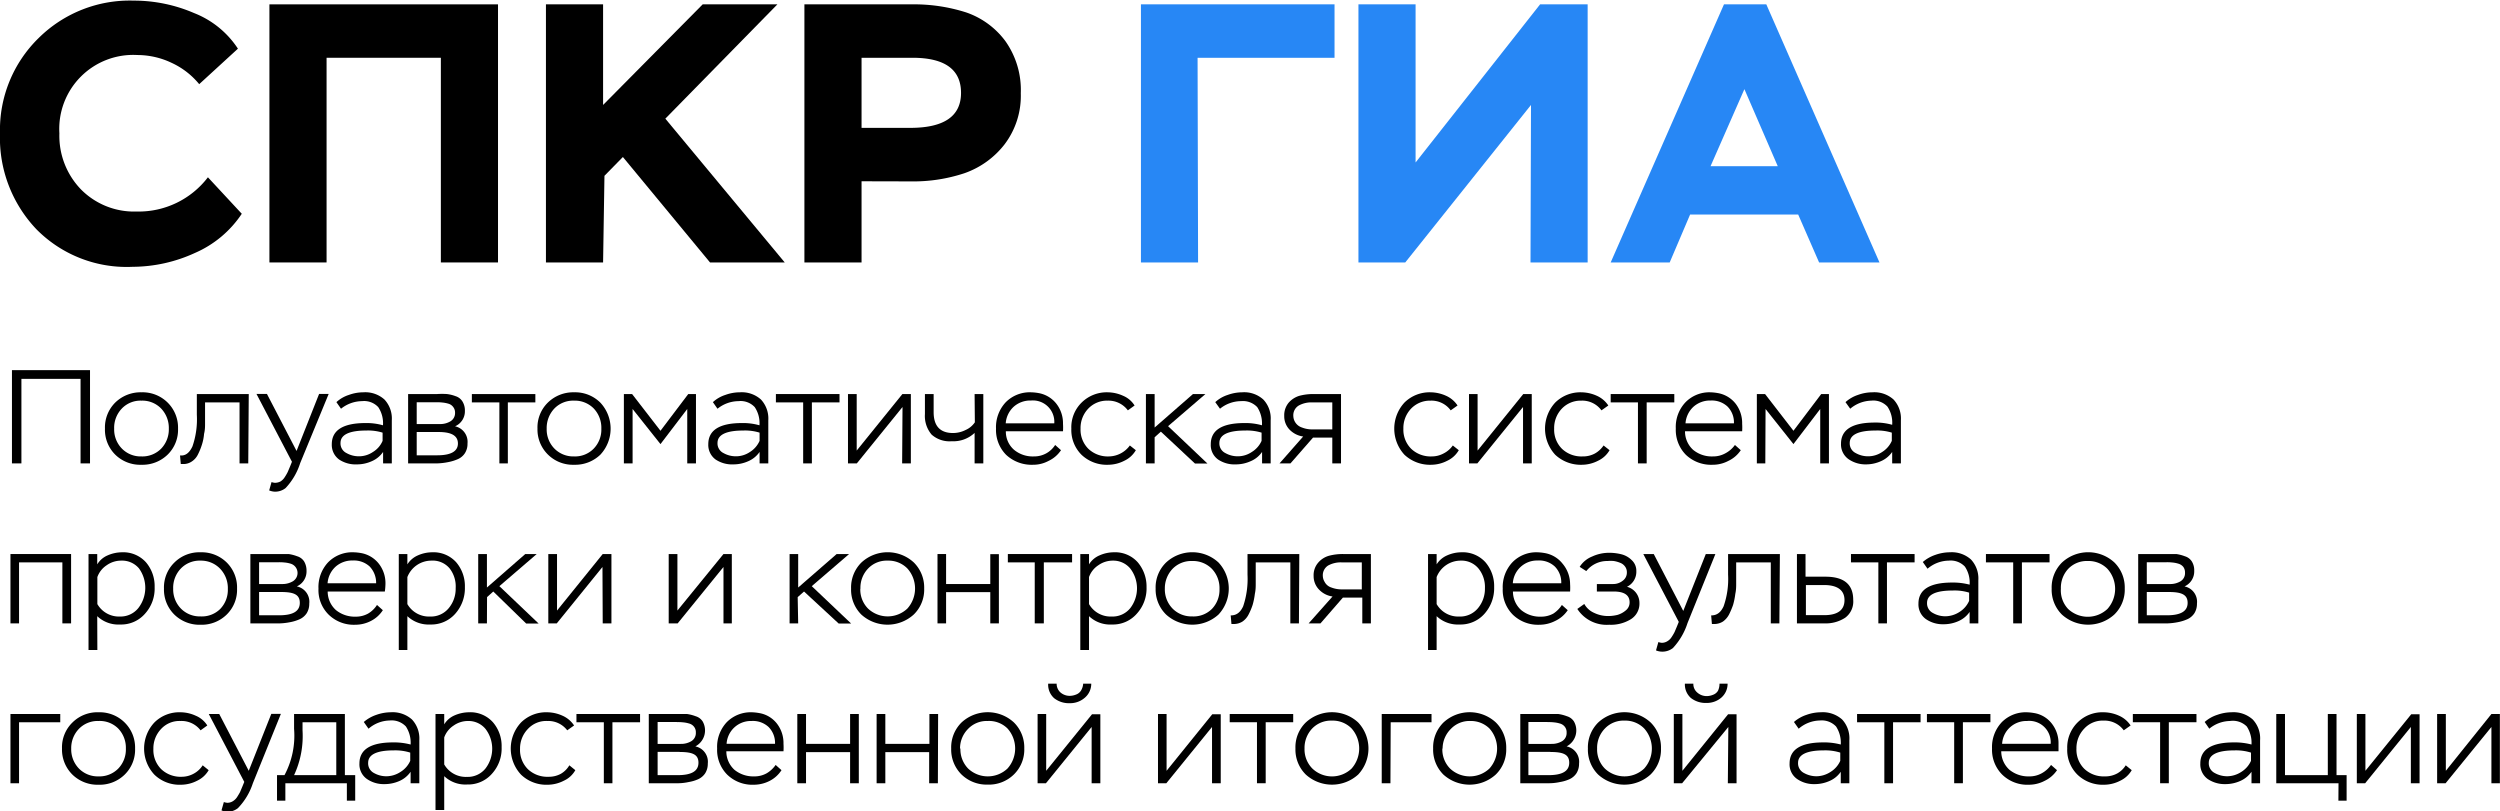 <svg xmlns="http://www.w3.org/2000/svg" viewBox="0 0 200.8 65.17"><defs><style>.ac976882-dd24-4cdb-a4fd-394aa4842812{fill:#2787f5;}</style></defs><g id="fa49cdc6-773b-43df-8947-5c583a471e25" data-name="Слой 2"><g id="b65c9308-5ee9-4fea-9d54-472e96e98b6d" data-name="Слой 1"><path d="M17.59,18.33l2.72,2.93a8.64,8.64,0,0,1-3.77,3.15,12.08,12.08,0,0,1-5,1.11,10.18,10.18,0,0,1-7.71-3A10.64,10.64,0,0,1,.89,14.8,10.31,10.31,0,0,1,4,7.14a10.4,10.4,0,0,1,7.64-3,12.2,12.2,0,0,1,4.84,1A7.45,7.45,0,0,1,20,8l-3.11,2.85a6.22,6.22,0,0,0-2.21-1.71,6.41,6.41,0,0,0-2.74-.63A5.94,5.94,0,0,0,5.66,14.8,6.19,6.19,0,0,0,7.4,19.31a6,6,0,0,0,4.47,1.77A7,7,0,0,0,17.59,18.33Z" transform="translate(-0.89 -4.09)"/><path d="M40.89,25.17H36.3V8.73H27.12V25.17H22.53V4.44H40.89Z" transform="translate(-0.89 -4.09)"/><path d="M49.33,25.17H44.74V4.44h4.59v8.08l8-8.08h6l-9,9.18,9.59,11.55h-6l-7-8.47-1.48,1.51Z" transform="translate(-0.89 -4.09)"/><path d="M70.09,18.65v6.52H65.5V4.44h8.58a13.76,13.76,0,0,1,4.42.65,6.57,6.57,0,0,1,3.14,2.3,6.79,6.79,0,0,1,1.24,4.19,6.45,6.45,0,0,1-1.3,4.1A7,7,0,0,1,78.36,18a13,13,0,0,1-4.28.66ZM74.2,8.73H70.09v5.63H74q4.08,0,4.08-2.81T74.2,8.73Z" transform="translate(-0.89 -4.09)"/><path class="ac976882-dd24-4cdb-a4fd-394aa4842812" d="M97.12,25.17H92.53V4.44h15.55V8.73h-11Z" transform="translate(-0.89 -4.09)"/><path class="ac976882-dd24-4cdb-a4fd-394aa4842812" d="M123.86,12.52l-10.1,12.65H110V4.44h4.59v12.7l10-12.7h3.82V25.17h-4.59Z" transform="translate(-0.89 -4.09)"/><path class="ac976882-dd24-4cdb-a4fd-394aa4842812" d="M135,25.17h-4.74l9.1-20.73h3.4l9.09,20.73H147l-1.68-3.85h-8.68Zm8.68-7.73L141,11.25l-2.72,6.19Z" transform="translate(-0.89 -4.09)"/><path d="M8.12,41.31H7.36V34.52H2.61v6.79H1.85V33.82H8.12Z" transform="translate(-0.89 -4.09)"/><path d="M9.32,38.52a2.82,2.82,0,0,1,.83-2.1,2.91,2.91,0,0,1,2.1-.82,2.86,2.86,0,0,1,2.11.83,2.83,2.83,0,0,1,.83,2.09,2.78,2.78,0,0,1-.84,2.09,2.89,2.89,0,0,1-2.1.81,2.86,2.86,0,0,1-2.11-.82A2.81,2.81,0,0,1,9.32,38.52Zm.74,0a2.19,2.19,0,0,0,.62,1.6,2.11,2.11,0,0,0,1.57.63,2.12,2.12,0,0,0,1.59-.63,2.23,2.23,0,0,0,.61-1.6,2.26,2.26,0,0,0-.62-1.62,2.1,2.1,0,0,0-1.58-.63,2.07,2.07,0,0,0-1.58.64A2.23,2.23,0,0,0,10.06,38.52Z" transform="translate(-0.89 -4.09)"/><path d="M20.83,41.31h-.7v-4.9H17.36v1c0,.24,0,.47,0,.7s0,.51-.08.83a3.89,3.89,0,0,1-.18.89,5,5,0,0,1-.31.76,1.4,1.4,0,0,1-.5.57,1.18,1.18,0,0,1-.7.2h-.18l-.06-.69c.42.05.75-.19,1-.73a6.66,6.66,0,0,0,.35-2.54V35.74h4.17Z" transform="translate(-0.89 -4.09)"/><path d="M22.51,43.48l.19-.67a1.11,1.11,0,0,0,.27.06,1,1,0,0,0,.45-.11,1.1,1.1,0,0,0,.35-.36A3.82,3.82,0,0,0,24,42l.19-.45.15-.37-2.85-5.45h.84l2.38,4.58,1.81-4.58h.77L25,41.29a5.22,5.22,0,0,1-1.17,2,1.34,1.34,0,0,1-.89.29A1.32,1.32,0,0,1,22.51,43.48Z" transform="translate(-0.89 -4.09)"/><path d="M28.28,36.92l-.37-.53a2.68,2.68,0,0,1,1-.58,3.43,3.43,0,0,1,1.16-.21,2.31,2.31,0,0,1,1.7.58,2.24,2.24,0,0,1,.59,1.67v3.46h-.7v-.92a2.12,2.12,0,0,1-.9.74,2.9,2.9,0,0,1-1.19.26A2.4,2.4,0,0,1,28.13,41a1.45,1.45,0,0,1-.59-1.23c0-1.13.91-1.7,2.71-1.7a4.81,4.81,0,0,1,1.4.18,2.31,2.31,0,0,0-.38-1.46,1.55,1.55,0,0,0-1.3-.48A2.74,2.74,0,0,0,28.28,36.92Zm.44,3.56a2,2,0,0,0,1,.26,2,2,0,0,0,1.13-.35,1.93,1.93,0,0,0,.77-.89v-.66a3.94,3.94,0,0,0-1.3-.17c-1.39,0-2.08.34-2.08,1A.86.86,0,0,0,28.72,40.48Z" transform="translate(-0.89 -4.09)"/><path d="M36,41.31H33.67V35.74H36a5.83,5.83,0,0,1,.79,0,2.88,2.88,0,0,1,.69.17,1,1,0,0,1,.55.42,1.36,1.36,0,0,1,.2.76,1.31,1.31,0,0,1-.79,1.24,1.28,1.28,0,0,1,1,1.38,1.38,1.38,0,0,1-.21.78,1.27,1.27,0,0,1-.57.48,3.5,3.5,0,0,1-.74.23A5.17,5.17,0,0,1,36,41.31Zm-.12-4.91H34.36v1.75h1.86a1.58,1.58,0,0,0,.85-.22.77.77,0,0,0,.37-.69.71.71,0,0,0-.15-.46.72.72,0,0,0-.4-.27,2.48,2.48,0,0,0-.48-.09A3.62,3.62,0,0,0,35.92,36.4Zm.21,2.39H34.36v1.87H36c1.11,0,1.67-.32,1.67-.95S37.14,38.79,36.13,38.79Z" transform="translate(-0.89 -4.09)"/><path d="M41,36.41H38.79v-.67h5.1v.67H41.68v4.9H41Z" transform="translate(-0.89 -4.09)"/><path d="M44.06,38.52a2.79,2.79,0,0,1,.84-2.1A2.91,2.91,0,0,1,47,35.6a2.87,2.87,0,0,1,2.11.83,3.06,3.06,0,0,1,0,4.18,2.91,2.91,0,0,1-2.1.81,2.85,2.85,0,0,1-2.11-.82A2.82,2.82,0,0,1,44.06,38.52Zm.74,0a2.19,2.19,0,0,0,.62,1.6,2.13,2.13,0,0,0,1.58.63,2.09,2.09,0,0,0,1.58-.63,2.19,2.19,0,0,0,.61-1.6,2.25,2.25,0,0,0-.61-1.62A2.12,2.12,0,0,0,47,36.27a2.09,2.09,0,0,0-1.59.64A2.27,2.27,0,0,0,44.8,38.52Z" transform="translate(-0.89 -4.09)"/><path d="M51.7,41.31H51V35.74h.66l2.28,2.95,2.23-2.95h.62v5.57h-.7V36.94l-2.15,2.82L51.7,36.94Z" transform="translate(-0.89 -4.09)"/><path d="M58.52,36.92l-.37-.53a2.68,2.68,0,0,1,1-.58,3.43,3.43,0,0,1,1.16-.21,2.31,2.31,0,0,1,1.7.58,2.24,2.24,0,0,1,.59,1.67v3.46h-.7v-.92a2.12,2.12,0,0,1-.9.74,2.91,2.91,0,0,1-1.2.26A2.39,2.39,0,0,1,58.37,41a1.45,1.45,0,0,1-.59-1.23c0-1.13.9-1.7,2.71-1.7a4.81,4.81,0,0,1,1.4.18,2.31,2.31,0,0,0-.38-1.46,1.55,1.55,0,0,0-1.3-.48A2.72,2.72,0,0,0,58.52,36.92ZM59,40.48a2,2,0,0,0,1,.26,2,2,0,0,0,1.13-.35,2,2,0,0,0,.77-.89v-.66a3.94,3.94,0,0,0-1.3-.17c-1.39,0-2.08.34-2.08,1A.86.86,0,0,0,59,40.48Z" transform="translate(-0.89 -4.09)"/><path d="M65.4,36.41H63.21v-.67h5.11v.67H66.1v4.9h-.7Z" transform="translate(-0.89 -4.09)"/><path d="M73.38,36.78l-3.67,4.53H69V35.74h.7v4.54l3.67-4.54h.68v5.57h-.7Z" transform="translate(-0.89 -4.09)"/><path d="M79.17,35.74h.7v5.57h-.7V38.86a2.48,2.48,0,0,1-1.84.67A2.16,2.16,0,0,1,75.72,39a2.31,2.31,0,0,1-.54-1.65V35.74h.7v1.45q0,1.68,1.56,1.68a2.24,2.24,0,0,0,1-.24,1.74,1.74,0,0,0,.75-.62Z" transform="translate(-0.89 -4.09)"/><path d="M85.64,39.83l.47.42a2.46,2.46,0,0,1-1,.86,2.61,2.61,0,0,1-1.26.31,3,3,0,0,1-2.15-.8,2.84,2.84,0,0,1-.81-2.1,2.93,2.93,0,0,1,.77-2.11,2.71,2.71,0,0,1,2.05-.81,4,4,0,0,1,.59.06,2.33,2.33,0,0,1,1.44.86,2.55,2.55,0,0,1,.53,1.61,4.83,4.83,0,0,1,0,.6H81.68a1.93,1.93,0,0,0,.66,1.49,2.35,2.35,0,0,0,1.59.53,2,2,0,0,0,1-.25A2,2,0,0,0,85.64,39.83ZM83.7,36.26a2,2,0,0,0-1.39.5,2,2,0,0,0-.64,1.33h3.9a1.72,1.72,0,0,0-1.87-1.83Z" transform="translate(-0.89 -4.09)"/><path d="M91.64,39.87l.48.38a2.09,2.09,0,0,1-.93.85,2.86,2.86,0,0,1-1.29.32,2.94,2.94,0,0,1-2.14-.8,2.81,2.81,0,0,1-.82-2.1,2.78,2.78,0,0,1,.83-2.1,2.87,2.87,0,0,1,2.09-.82,3.06,3.06,0,0,1,1.24.28,2,2,0,0,1,.92.78l-.54.39a1.94,1.94,0,0,0-1.62-.78,2.07,2.07,0,0,0-1.57.65,2.25,2.25,0,0,0-.61,1.6,2.16,2.16,0,0,0,.63,1.62,2.26,2.26,0,0,0,1.65.61,2.12,2.12,0,0,0,1.68-.88Z" transform="translate(-0.89 -4.09)"/><path d="M93.63,41.31h-.7V35.74h.7v2.69l3.08-2.69h1l-3,2.58,3.16,3h-1l-2.74-2.56-.5.45Z" transform="translate(-0.89 -4.09)"/><path d="M98.88,36.92l-.38-.53a2.68,2.68,0,0,1,1-.58,3.47,3.47,0,0,1,1.16-.21,2.29,2.29,0,0,1,1.7.58,2.2,2.2,0,0,1,.59,1.67v3.46h-.69v-.92a2.09,2.09,0,0,1-.91.74,2.9,2.9,0,0,1-1.19.26A2.37,2.37,0,0,1,98.73,41a1.42,1.42,0,0,1-.59-1.23c0-1.13.9-1.7,2.71-1.7a4.81,4.81,0,0,1,1.4.18,2.38,2.38,0,0,0-.38-1.46,1.58,1.58,0,0,0-1.3-.48A2.7,2.7,0,0,0,98.88,36.92Zm.43,3.56a2,2,0,0,0,1,.26,2,2,0,0,0,1.13-.35,2,2,0,0,0,.78-.89v-.66a4,4,0,0,0-1.31-.17c-1.38,0-2.08.34-2.08,1A.86.86,0,0,0,99.31,40.48Z" transform="translate(-0.89 -4.09)"/><path d="M106.39,35.74h2.21v5.57h-.7V39.24h-1.55l-1.81,2.07h-.88l1.9-2.16a1.87,1.87,0,0,1-1.09-.55,1.54,1.54,0,0,1-.43-1.1,1.57,1.57,0,0,1,.36-1.07,1.85,1.85,0,0,1,.86-.55A4.31,4.31,0,0,1,106.39,35.74Zm-1.62,1.77a1,1,0,0,0,.7.92,2.22,2.22,0,0,0,.8.15h1.63V36.41h-1.62a2.09,2.09,0,0,0-1.07.25A.91.91,0,0,0,104.77,37.51Z" transform="translate(-0.89 -4.09)"/><path d="M117.58,39.87l.48.38a2.09,2.09,0,0,1-.93.85,2.85,2.85,0,0,1-1.28.32,3,3,0,0,1-2.15-.8,3.09,3.09,0,0,1,0-4.2,2.87,2.87,0,0,1,2.09-.82,3.11,3.11,0,0,1,1.25.28,2.15,2.15,0,0,1,.92.78l-.55.39a1.91,1.91,0,0,0-1.62-.78,2.1,2.1,0,0,0-1.57.65,2.25,2.25,0,0,0-.61,1.6,2.16,2.16,0,0,0,.63,1.62,2.26,2.26,0,0,0,1.65.61,2,2,0,0,0,.95-.24A2,2,0,0,0,117.58,39.87Z" transform="translate(-0.89 -4.09)"/><path d="M123.22,36.78l-3.67,4.53h-.67V35.74h.69v4.54l3.67-4.54h.68v5.57h-.7Z" transform="translate(-0.89 -4.09)"/><path d="M129.69,39.87l.48.38a2.09,2.09,0,0,1-.93.85,2.85,2.85,0,0,1-1.28.32,3,3,0,0,1-2.15-.8,3.09,3.09,0,0,1,0-4.2,2.87,2.87,0,0,1,2.09-.82,3.11,3.11,0,0,1,1.25.28,2.15,2.15,0,0,1,.92.78l-.55.39a1.91,1.91,0,0,0-1.62-.78,2.09,2.09,0,0,0-1.57.65,2.25,2.25,0,0,0-.61,1.6,2.16,2.16,0,0,0,.63,1.62,2.26,2.26,0,0,0,1.65.61,2,2,0,0,0,1-.24A2.05,2.05,0,0,0,129.69,39.87Z" transform="translate(-0.89 -4.09)"/><path d="M132.45,36.41h-2.19v-.67h5.11v.67h-2.22v4.9h-.7Z" transform="translate(-0.89 -4.09)"/><path d="M140.24,39.83l.47.42a2.46,2.46,0,0,1-1,.86,2.68,2.68,0,0,1-1.27.31,2.94,2.94,0,0,1-2.14-.8,2.84,2.84,0,0,1-.81-2.1,2.89,2.89,0,0,1,.77-2.11,2.67,2.67,0,0,1,2-.81,3.89,3.89,0,0,1,.59.06,2.32,2.32,0,0,1,1.45.86,2.55,2.55,0,0,1,.52,1.61,4.62,4.62,0,0,1,0,.6h-4.59a2,2,0,0,0,.65,1.49,2.35,2.35,0,0,0,1.59.53,2,2,0,0,0,1-.25A2.21,2.21,0,0,0,140.24,39.83Zm-1.94-3.57a2,2,0,0,0-1.39.5,2,2,0,0,0-.64,1.33h3.89a1.81,1.81,0,0,0-.52-1.35A1.85,1.85,0,0,0,138.3,36.26Z" transform="translate(-0.89 -4.09)"/><path d="M142.68,41.31H142V35.74h.66l2.28,2.95,2.23-2.95h.62v5.57h-.7V36.94l-2.15,2.82-2.24-2.82Z" transform="translate(-0.89 -4.09)"/><path d="M149.5,36.92l-.38-.53a2.8,2.8,0,0,1,1-.58,3.43,3.43,0,0,1,1.16-.21,2.31,2.31,0,0,1,1.7.58,2.24,2.24,0,0,1,.59,1.67v3.46h-.7v-.92a2.12,2.12,0,0,1-.9.74,2.91,2.91,0,0,1-1.2.26,2.39,2.39,0,0,1-1.42-.43,1.45,1.45,0,0,1-.59-1.23c0-1.13.9-1.7,2.71-1.7a4.81,4.81,0,0,1,1.4.18,2.31,2.31,0,0,0-.38-1.46,1.55,1.55,0,0,0-1.3-.48A2.72,2.72,0,0,0,149.5,36.92Zm.44,3.56a2,2,0,0,0,1,.26,2,2,0,0,0,1.13-.35,2,2,0,0,0,.77-.89v-.66a3.94,3.94,0,0,0-1.3-.17c-1.39,0-2.08.34-2.08,1A.86.86,0,0,0,149.94,40.48Z" transform="translate(-0.89 -4.09)"/><path d="M6.6,54.16H5.9v-4.9H2.42v4.9H1.73V48.59H6.6Z" transform="translate(-0.89 -4.09)"/><path d="M8.71,56.3H8V48.59h.7v.83a1.79,1.79,0,0,1,.83-.72,2.94,2.94,0,0,1,1.15-.25,2.45,2.45,0,0,1,1.93.8,2.94,2.94,0,0,1,.7,2,3,3,0,0,1-.77,2.13,2.54,2.54,0,0,1-2,.87,2.46,2.46,0,0,1-1.84-.67Zm1.92-7.18a2,2,0,0,0-1.17.37,1.89,1.89,0,0,0-.75.95v2.17a2,2,0,0,0,1.82,1A1.83,1.83,0,0,0,12,52.93a2.65,2.65,0,0,0,.05-3.19A1.77,1.77,0,0,0,10.63,49.12Z" transform="translate(-0.89 -4.09)"/><path d="M14.06,51.37a2.79,2.79,0,0,1,.84-2.1,2.84,2.84,0,0,1,2.1-.82,2.87,2.87,0,0,1,2.11.83,2.82,2.82,0,0,1,.82,2.09,2.78,2.78,0,0,1-.84,2.09,2.87,2.87,0,0,1-2.09.81,2.89,2.89,0,0,1-2.11-.82A2.82,2.82,0,0,1,14.06,51.37Zm.74,0a2.21,2.21,0,0,0,.62,1.6A2.13,2.13,0,0,0,17,53.6,2.1,2.1,0,0,0,18.58,53a2.2,2.2,0,0,0,.61-1.6,2.25,2.25,0,0,0-.61-1.62A2.12,2.12,0,0,0,17,49.12a2.09,2.09,0,0,0-1.59.64A2.23,2.23,0,0,0,14.8,51.37Z" transform="translate(-0.89 -4.09)"/><path d="M23.38,54.16H21V48.59h2.28c.31,0,.57,0,.79,0a3.2,3.2,0,0,1,.69.18,1,1,0,0,1,.56.42,1.44,1.44,0,0,1,.19.75,1.32,1.32,0,0,1-.78,1.25,1.26,1.26,0,0,1,1,1.38,1.42,1.42,0,0,1-.21.78,1.34,1.34,0,0,1-.57.48,3.33,3.33,0,0,1-.74.23A5.13,5.13,0,0,1,23.38,54.16Zm-.13-4.91H21.7V51h1.85a1.62,1.62,0,0,0,.86-.22.78.78,0,0,0-.19-1.42,2.4,2.4,0,0,0-.47-.09A3.78,3.78,0,0,0,23.25,49.25Zm.21,2.39H21.7v1.87h1.6c1.12,0,1.67-.32,1.67-1S24.47,51.64,23.46,51.64Z" transform="translate(-0.89 -4.09)"/><path d="M31.17,52.68l.47.42a2.46,2.46,0,0,1-.95.86,2.73,2.73,0,0,1-1.26.31,2.89,2.89,0,0,1-2.14-.81,2.77,2.77,0,0,1-.82-2.09,2.91,2.91,0,0,1,.77-2.11,2.71,2.71,0,0,1,2.05-.81,4,4,0,0,1,.59.06,2.33,2.33,0,0,1,1.44.86A2.55,2.55,0,0,1,31.85,51a4.83,4.83,0,0,1-.05.6H27.21a2,2,0,0,0,.66,1.49,2.4,2.4,0,0,0,1.59.53,2,2,0,0,0,1-.25A2.13,2.13,0,0,0,31.17,52.68Zm-1.94-3.57a2,2,0,0,0-1.39.5,2,2,0,0,0-.64,1.33h3.9a1.89,1.89,0,0,0-.52-1.35A1.86,1.86,0,0,0,29.23,49.11Z" transform="translate(-0.89 -4.09)"/><path d="M33.61,56.3h-.69V48.59h.69v.83a1.87,1.87,0,0,1,.84-.72,2.87,2.87,0,0,1,1.15-.25,2.45,2.45,0,0,1,1.93.8,2.94,2.94,0,0,1,.7,2,3.08,3.08,0,0,1-.77,2.13,2.56,2.56,0,0,1-2,.87,2.49,2.49,0,0,1-1.85-.67Zm1.92-7.18a2.07,2.07,0,0,0-1.92,1.32v2.17a2,2,0,0,0,1.82,1,1.85,1.85,0,0,0,1.5-.67,2.43,2.43,0,0,0,.56-1.61A2.35,2.35,0,0,0,37,49.74,1.77,1.77,0,0,0,35.53,49.12Z" transform="translate(-0.89 -4.09)"/><path d="M40,54.16h-.7V48.59H40v2.69l3.08-2.69H44l-3,2.58,3.15,3h-1L40.51,51.6l-.5.45Z" transform="translate(-0.89 -4.09)"/><path d="M49.28,49.63l-3.67,4.53h-.68V48.59h.7v4.54l3.67-4.54H50v5.57h-.7Z" transform="translate(-0.89 -4.09)"/><path d="M59,49.63l-3.68,4.53H54.6V48.59h.7v4.54L59,48.59h.67v5.57H59Z" transform="translate(-0.89 -4.09)"/><path d="M65,54.16h-.69V48.59H65v2.69l3.09-2.69h1l-3,2.58,3.16,3h-1L65.47,51.6l-.51.45Z" transform="translate(-0.89 -4.09)"/><path d="M69.25,51.37a2.82,2.82,0,0,1,.83-2.1,3.1,3.1,0,0,1,4.21,0,2.83,2.83,0,0,1,.83,2.09,2.78,2.78,0,0,1-.84,2.09,3.13,3.13,0,0,1-4.21,0A2.81,2.81,0,0,1,69.25,51.37Zm.74,0a2.17,2.17,0,0,0,.62,1.6,2.3,2.3,0,0,0,3.16,0,2.41,2.41,0,0,0,0-3.22,2.12,2.12,0,0,0-1.58-.63,2.06,2.06,0,0,0-1.58.64A2.23,2.23,0,0,0,70,51.37Z" transform="translate(-0.89 -4.09)"/><path d="M81.12,54.16h-.69V51.65H76.88v2.51h-.69V48.59h.69V51h3.55v-2.4h.69Z" transform="translate(-0.89 -4.09)"/><path d="M84,49.26H81.84v-.67H87v.67H84.73v4.9H84Z" transform="translate(-0.89 -4.09)"/><path d="M88.36,56.3h-.7V48.59h.7v.83a1.82,1.82,0,0,1,.84-.72,2.86,2.86,0,0,1,1.14-.25,2.43,2.43,0,0,1,1.93.8,3,3,0,0,1,.71,2,3,3,0,0,1-.78,2.13,2.54,2.54,0,0,1-2,.87,2.46,2.46,0,0,1-1.84-.67Zm1.92-7.18a2,2,0,0,0-1.17.37,1.89,1.89,0,0,0-.75.95v2.17a2,2,0,0,0,1.82,1,1.83,1.83,0,0,0,1.49-.67,2.61,2.61,0,0,0,0-3.19A1.77,1.77,0,0,0,90.28,49.12Z" transform="translate(-0.89 -4.09)"/><path d="M93.71,51.37a2.79,2.79,0,0,1,.84-2.1,3.1,3.1,0,0,1,4.21,0,3.06,3.06,0,0,1,0,4.18,3.13,3.13,0,0,1-4.21,0A2.82,2.82,0,0,1,93.71,51.37Zm.74,0a2.21,2.21,0,0,0,.62,1.6,2.13,2.13,0,0,0,1.58.63A2.09,2.09,0,0,0,98.23,53a2.2,2.2,0,0,0,.61-1.6,2.25,2.25,0,0,0-.61-1.62,2.12,2.12,0,0,0-1.58-.63,2.09,2.09,0,0,0-1.59.64A2.27,2.27,0,0,0,94.45,51.37Z" transform="translate(-0.89 -4.09)"/><path d="M105.22,54.16h-.69v-4.9h-2.78v1c0,.24,0,.47,0,.7s0,.51-.07.83a5.6,5.6,0,0,1-.18.89,5.09,5.09,0,0,1-.32.76,1.52,1.52,0,0,1-.49.57,1.3,1.3,0,0,1-.7.2h-.19l-.06-.69c.42,0,.75-.19,1-.73a6.87,6.87,0,0,0,.35-2.54V48.59h4.16Z" transform="translate(-0.89 -4.09)"/><path d="M108.76,48.59H111v5.57h-.69V52.09h-1.56l-1.8,2.07H106L107.92,52a1.84,1.84,0,0,1-1.08-.55,1.55,1.55,0,0,1-.44-1.1,1.53,1.53,0,0,1,.37-1.07,1.77,1.77,0,0,1,.86-.55A4.31,4.31,0,0,1,108.76,48.59Zm-1.62,1.77a.94.94,0,0,0,.14.46.92.92,0,0,0,.55.46,2.32,2.32,0,0,0,.81.15h1.63V49.26h-1.62a2.11,2.11,0,0,0-1.08.25A.92.92,0,0,0,107.14,50.36Z" transform="translate(-0.89 -4.09)"/><path d="M116.28,56.3h-.69V48.59h.69v.83a1.87,1.87,0,0,1,.84-.72,2.87,2.87,0,0,1,1.15-.25,2.45,2.45,0,0,1,1.93.8,2.94,2.94,0,0,1,.7,2,3.08,3.08,0,0,1-.77,2.13,2.56,2.56,0,0,1-2,.87,2.49,2.49,0,0,1-1.85-.67Zm1.92-7.18a2.07,2.07,0,0,0-1.92,1.32v2.17a2,2,0,0,0,1.82,1,1.85,1.85,0,0,0,1.5-.67,2.43,2.43,0,0,0,.56-1.61,2.35,2.35,0,0,0-.52-1.58A1.77,1.77,0,0,0,118.2,49.12Z" transform="translate(-0.89 -4.09)"/><path d="M126.34,52.68l.47.42a2.46,2.46,0,0,1-1,.86,2.8,2.8,0,0,1-1.27.31,2.9,2.9,0,0,1-2.14-.81,2.8,2.8,0,0,1-.81-2.09,2.91,2.91,0,0,1,.77-2.11,2.67,2.67,0,0,1,2-.81,3.89,3.89,0,0,1,.59.06,2.32,2.32,0,0,1,1.45.86A2.55,2.55,0,0,1,127,51a4.62,4.62,0,0,1,0,.6h-4.59a2,2,0,0,0,.66,1.49,2.37,2.37,0,0,0,1.59.53,2,2,0,0,0,1-.25A2.32,2.32,0,0,0,126.34,52.68Zm-1.94-3.57a1.95,1.95,0,0,0-2,1.83h3.89a1.81,1.81,0,0,0-.52-1.35A1.85,1.85,0,0,0,124.4,49.11Z" transform="translate(-0.89 -4.09)"/><path d="M130.14,54.27A2.81,2.81,0,0,1,127.58,53l.56-.4a1.67,1.67,0,0,0,.8.72,2.57,2.57,0,0,0,1.11.25,3.2,3.2,0,0,0,.75-.09,1.82,1.82,0,0,0,.67-.36.81.81,0,0,0,.31-.65c0-.58-.43-.87-1.28-.87h-1.35V51h1.29a1.22,1.22,0,0,0,.78-.26.8.8,0,0,0,.34-.68.75.75,0,0,0-.15-.47.85.85,0,0,0-.4-.3,2.34,2.34,0,0,0-.5-.14,2.74,2.74,0,0,0-.5,0,2.14,2.14,0,0,0-1.71.81l-.53-.34a2.1,2.1,0,0,1,1-.83,3.23,3.23,0,0,1,1.35-.3,4,4,0,0,1,1,.12,1.78,1.78,0,0,1,.83.47,1.16,1.16,0,0,1,.37.89,1.34,1.34,0,0,1-.75,1.25,1.34,1.34,0,0,1,1,1.3,1.47,1.47,0,0,1-.73,1.33A3.05,3.05,0,0,1,130.14,54.27Z" transform="translate(-0.89 -4.09)"/><path d="M133.9,56.33l.19-.67a1.11,1.11,0,0,0,.27.06.83.83,0,0,0,.44-.12,1,1,0,0,0,.36-.35,3.82,3.82,0,0,0,.23-.39l.19-.45.15-.37-2.85-5.45h.84l2.37,4.57,1.81-4.57h.77l-2.24,5.55a5.31,5.31,0,0,1-1.17,2,1.36,1.36,0,0,1-.89.29A1.28,1.28,0,0,1,133.9,56.33Z" transform="translate(-0.89 -4.09)"/><path d="M143.81,54.16h-.69v-4.9h-2.78v1c0,.24,0,.47,0,.7s0,.51-.07.83a5.6,5.6,0,0,1-.18.89,6.41,6.41,0,0,1-.32.76,1.61,1.61,0,0,1-.49.57,1.3,1.3,0,0,1-.7.2h-.19l-.06-.69c.42,0,.75-.19,1-.73a6.63,6.63,0,0,0,.36-2.54V48.59h4.16Z" transform="translate(-0.89 -4.09)"/><path d="M147.42,54.16h-2.2V48.59h.69v1.82h1.6c1.49,0,2.23.62,2.23,1.86a1.61,1.61,0,0,1-.65,1.44A2.86,2.86,0,0,1,147.42,54.16Zm0-3.08h-1.48V53.5h1.47c1.08,0,1.63-.41,1.63-1.21S148.47,51.08,147.39,51.08Z" transform="translate(-0.89 -4.09)"/><path d="M151.76,49.26h-2.2v-.67h5.11v.67h-2.22v4.9h-.69Z" transform="translate(-0.89 -4.09)"/><path d="M155.71,49.77l-.38-.54a3,3,0,0,1,1-.57,3.53,3.53,0,0,1,1.17-.21,2.31,2.31,0,0,1,1.7.58,2.24,2.24,0,0,1,.59,1.67v3.46h-.7v-.92a2.12,2.12,0,0,1-.9.74,2.9,2.9,0,0,1-1.2.25,2.38,2.38,0,0,1-1.42-.42,1.45,1.45,0,0,1-.59-1.24c0-1.12.9-1.69,2.71-1.69a5.21,5.21,0,0,1,1.4.17,2.3,2.3,0,0,0-.38-1.45,1.57,1.57,0,0,0-1.3-.48A2.67,2.67,0,0,0,155.71,49.77Zm.44,3.56a2,2,0,0,0,1,.26,2.13,2.13,0,0,0,1.13-.35,2,2,0,0,0,.77-.89v-.66a3.94,3.94,0,0,0-1.3-.17c-1.39,0-2.08.33-2.08,1A.87.87,0,0,0,156.15,53.33Z" transform="translate(-0.89 -4.09)"/><path d="M162.59,49.26H160.4v-.67h5.11v.67h-2.22v4.9h-.7Z" transform="translate(-0.89 -4.09)"/><path d="M165.68,51.37a2.82,2.82,0,0,1,.83-2.1,3.1,3.1,0,0,1,4.21,0,2.83,2.83,0,0,1,.83,2.09,2.78,2.78,0,0,1-.84,2.09,3.13,3.13,0,0,1-4.21,0A2.81,2.81,0,0,1,165.68,51.37Zm.74,0A2.17,2.17,0,0,0,167,53a2.3,2.3,0,0,0,3.16,0,2.41,2.41,0,0,0,0-3.22,2.12,2.12,0,0,0-1.58-.63,2.06,2.06,0,0,0-1.58.64A2.23,2.23,0,0,0,166.42,51.37Z" transform="translate(-0.89 -4.09)"/><path d="M175,54.16h-2.37V48.59h2.28c.3,0,.57,0,.78,0a3.2,3.2,0,0,1,.69.18,1,1,0,0,1,.56.42,1.35,1.35,0,0,1,.19.75,1.32,1.32,0,0,1-.78,1.25,1.26,1.26,0,0,1,1,1.38,1.42,1.42,0,0,1-.21.78,1.34,1.34,0,0,1-.57.48,3.5,3.5,0,0,1-.74.23A5.17,5.17,0,0,1,175,54.16Zm-.13-4.91h-1.55V51h1.85a1.6,1.6,0,0,0,.86-.22.76.76,0,0,0,.36-.69.75.75,0,0,0-.14-.47.79.79,0,0,0-.41-.26,2.27,2.27,0,0,0-.47-.09A3.7,3.7,0,0,0,174.86,49.25Zm.22,2.39h-1.77v1.87h1.61c1.11,0,1.67-.32,1.67-1S176.08,51.64,175.08,51.64Z" transform="translate(-0.89 -4.09)"/><path d="M2.42,67H1.73V61.44h4v.66H2.42Z" transform="translate(-0.89 -4.09)"/><path d="M5.87,64.21a2.78,2.78,0,0,1,.84-2.09,2.84,2.84,0,0,1,2.1-.82,2.85,2.85,0,0,1,2.1.83,2.82,2.82,0,0,1,.83,2.08,2.79,2.79,0,0,1-.84,2.1,2.87,2.87,0,0,1-2.09.81A2.89,2.89,0,0,1,6.7,66.3,2.83,2.83,0,0,1,5.87,64.21Zm.74,0a2.22,2.22,0,0,0,.62,1.61,2.13,2.13,0,0,0,1.58.63,2.12,2.12,0,0,0,1.58-.63A2.21,2.21,0,0,0,11,64.21a2.23,2.23,0,0,0-.62-1.61A2.09,2.09,0,0,0,8.81,62a2.09,2.09,0,0,0-1.59.64A2.22,2.22,0,0,0,6.61,64.21Z" transform="translate(-0.89 -4.09)"/><path d="M17.17,65.56l.48.39a2.09,2.09,0,0,1-.93.85,2.86,2.86,0,0,1-1.29.32,2.9,2.9,0,0,1-2.14-.81,3.07,3.07,0,0,1,0-4.19,2.83,2.83,0,0,1,2.09-.82,3,3,0,0,1,1.24.28,2,2,0,0,1,.92.78l-.54.39A1.92,1.92,0,0,0,15.39,62a2,2,0,0,0-1.57.65,2.25,2.25,0,0,0-.61,1.59,2.17,2.17,0,0,0,.63,1.63,2.26,2.26,0,0,0,1.65.61,2,2,0,0,0,.94-.24A1.94,1.94,0,0,0,17.17,65.56Z" transform="translate(-0.89 -4.09)"/><path d="M18.68,69.18l.19-.67a1.11,1.11,0,0,0,.27.06.83.83,0,0,0,.44-.12,1.08,1.08,0,0,0,.36-.35c.1-.16.18-.29.23-.39l.19-.45.15-.37-2.85-5.45h.84L20.87,66l1.81-4.57h.77L21.2,67A5.18,5.18,0,0,1,20,69a1.36,1.36,0,0,1-.89.29A1.28,1.28,0,0,1,18.68,69.18Z" transform="translate(-0.89 -4.09)"/><path d="M23.81,68.4h-.67V66.35h.6a6.74,6.74,0,0,0,.77-3.72V61.44h4.08v4.91h.83V68.4h-.67V67H23.81Zm4.09-6.3H25.19v.66a7.46,7.46,0,0,1-.68,3.59H27.9Z" transform="translate(-0.89 -4.09)"/><path d="M30.49,62.62l-.38-.54a3,3,0,0,1,1-.57,3.52,3.52,0,0,1,1.16-.21,2.33,2.33,0,0,1,1.71.58,2.24,2.24,0,0,1,.59,1.67V67h-.7v-.92a2.12,2.12,0,0,1-.9.74,2.93,2.93,0,0,1-1.2.25,2.36,2.36,0,0,1-1.42-.42,1.43,1.43,0,0,1-.59-1.24c0-1.12.9-1.69,2.71-1.69a5.21,5.21,0,0,1,1.4.17,2.37,2.37,0,0,0-.38-1.45,1.57,1.57,0,0,0-1.3-.48A2.67,2.67,0,0,0,30.49,62.62Zm.44,3.56a2,2,0,0,0,1,.26,2.08,2.08,0,0,0,1.13-.35,2,2,0,0,0,.78-.89v-.66a4,4,0,0,0-1.31-.18q-2.07,0-2.07,1A.87.87,0,0,0,30.93,66.18Z" transform="translate(-0.89 -4.09)"/><path d="M36.57,69.15h-.7V61.44h.7v.83a1.79,1.79,0,0,1,.83-.72,2.94,2.94,0,0,1,1.15-.25,2.43,2.43,0,0,1,1.93.8,2.92,2.92,0,0,1,.7,2,3,3,0,0,1-.77,2.13,2.54,2.54,0,0,1-2,.87,2.46,2.46,0,0,1-1.84-.67ZM38.49,62a2,2,0,0,0-1.17.37,1.89,1.89,0,0,0-.75.95v2.17a2,2,0,0,0,1.82,1,1.83,1.83,0,0,0,1.49-.67,2.61,2.61,0,0,0,0-3.19A1.77,1.77,0,0,0,38.49,62Z" transform="translate(-0.89 -4.09)"/><path d="M46.62,65.56l.48.39a2,2,0,0,1-.93.85,2.85,2.85,0,0,1-1.28.32,2.93,2.93,0,0,1-2.15-.81,3.07,3.07,0,0,1,0-4.19,2.86,2.86,0,0,1,2.1-.82,3.06,3.06,0,0,1,1.24.28,2.15,2.15,0,0,1,.92.78l-.55.39A1.91,1.91,0,0,0,44.85,62a2,2,0,0,0-1.57.65,2.25,2.25,0,0,0-.62,1.59,2.17,2.17,0,0,0,.63,1.63,2.26,2.26,0,0,0,1.65.61,2,2,0,0,0,1-.24A1.91,1.91,0,0,0,46.62,65.56Z" transform="translate(-0.89 -4.09)"/><path d="M49.39,62.1h-2.2v-.66H52.3v.66H50.08V67h-.69Z" transform="translate(-0.89 -4.09)"/><path d="M55.39,67H53V61.44H55.3c.3,0,.57,0,.78,0a3.2,3.2,0,0,1,.69.18,1,1,0,0,1,.56.42,1.45,1.45,0,0,1-.59,2,1.26,1.26,0,0,1,1,1.38,1.42,1.42,0,0,1-.21.78,1.34,1.34,0,0,1-.57.48,3,3,0,0,1-.74.22A4.18,4.18,0,0,1,55.39,67Zm-.13-4.92H53.71v1.76h1.85a1.6,1.6,0,0,0,.86-.22.76.76,0,0,0,.36-.69.7.7,0,0,0-.14-.46.74.74,0,0,0-.41-.27,2.27,2.27,0,0,0-.47-.09A3.53,3.53,0,0,0,55.26,62.09Zm.22,2.4H53.71v1.87h1.61c1.11,0,1.67-.32,1.67-1S56.48,64.49,55.48,64.49Z" transform="translate(-0.89 -4.09)"/><path d="M63.19,65.53l.47.42a2.46,2.46,0,0,1-.95.86,2.8,2.8,0,0,1-1.27.31,2.9,2.9,0,0,1-2.14-.81,2.81,2.81,0,0,1-.81-2.1,2.9,2.9,0,0,1,.77-2.11,2.7,2.7,0,0,1,2-.8,3.89,3.89,0,0,1,.59.06,2.28,2.28,0,0,1,1.45.86,2.55,2.55,0,0,1,.52,1.61,4.62,4.62,0,0,1,0,.6H59.23a2,2,0,0,0,.65,1.49,2.4,2.4,0,0,0,1.59.53,2,2,0,0,0,1-.25A2.32,2.32,0,0,0,63.19,65.53ZM61.25,62a1.95,1.95,0,0,0-2,1.83h3.89a1.81,1.81,0,0,0-.52-1.35A1.85,1.85,0,0,0,61.25,62Z" transform="translate(-0.89 -4.09)"/><path d="M69.87,67h-.7V64.5H65.63V67h-.7V61.44h.7v2.4h3.54v-2.4h.7Z" transform="translate(-0.89 -4.09)"/><path d="M76.22,67h-.7V64.5H72V67h-.7V61.44H72v2.4h3.54v-2.4h.7Z" transform="translate(-0.89 -4.09)"/><path d="M77.29,64.21a2.81,2.81,0,0,1,.83-2.09,3.1,3.1,0,0,1,4.21,0,2.82,2.82,0,0,1,.83,2.08,2.79,2.79,0,0,1-.84,2.1,2.87,2.87,0,0,1-2.1.81,2.9,2.9,0,0,1-2.11-.82A2.82,2.82,0,0,1,77.29,64.21Zm.74,0a2.22,2.22,0,0,0,.62,1.61,2.3,2.3,0,0,0,3.16,0,2.41,2.41,0,0,0,0-3.22A2.1,2.1,0,0,0,80.22,62a2.07,2.07,0,0,0-1.58.64A2.22,2.22,0,0,0,78,64.21Z" transform="translate(-0.89 -4.09)"/><path d="M88.57,62.48,84.9,67h-.67V61.44h.69V66l3.68-4.54h.67V67h-.7ZM85.08,59h.68a.93.93,0,0,0,.31.71,1.13,1.13,0,0,0,.77.27,1.37,1.37,0,0,0,.47-.1.78.78,0,0,0,.41-.33,1.18,1.18,0,0,0,.17-.55h.65A1.47,1.47,0,0,1,88,60.15a1.78,1.78,0,0,1-1.19.42,1.91,1.91,0,0,1-1.25-.4A1.45,1.45,0,0,1,85.08,59Z" transform="translate(-0.89 -4.09)"/><path d="M98.24,62.48,94.57,67H93.9V61.44h.69V66l3.67-4.54h.68V67h-.7Z" transform="translate(-0.89 -4.09)"/><path d="M101.85,62.1H99.66v-.66h5.1v.66h-2.21V67h-.7Z" transform="translate(-0.89 -4.09)"/><path d="M104.94,64.21a2.77,2.77,0,0,1,.83-2.09,3.1,3.1,0,0,1,4.21,0,3.06,3.06,0,0,1,0,4.18,3.13,3.13,0,0,1-4.21,0A2.82,2.82,0,0,1,104.94,64.21Zm.73,0a2.19,2.19,0,0,0,.63,1.61,2.28,2.28,0,0,0,3.15,0,2.43,2.43,0,0,0,0-3.22,2.12,2.12,0,0,0-1.58-.63,2.09,2.09,0,0,0-1.59.64A2.26,2.26,0,0,0,105.67,64.21Z" transform="translate(-0.89 -4.09)"/><path d="M112.57,67h-.7V61.44h4v.66h-3.28Z" transform="translate(-0.89 -4.09)"/><path d="M116,64.21a2.81,2.81,0,0,1,.83-2.09,3.1,3.1,0,0,1,4.21,0,2.82,2.82,0,0,1,.83,2.08,2.79,2.79,0,0,1-.84,2.1,3.13,3.13,0,0,1-4.21,0A2.82,2.82,0,0,1,116,64.21Zm.74,0a2.18,2.18,0,0,0,.62,1.61,2.3,2.3,0,0,0,3.16,0,2.41,2.41,0,0,0,0-3.22A2.12,2.12,0,0,0,119,62a2.06,2.06,0,0,0-1.58.64A2.22,2.22,0,0,0,116.76,64.21Z" transform="translate(-0.89 -4.09)"/><path d="M125.33,67H123V61.44h2.28c.3,0,.57,0,.78,0a3.2,3.2,0,0,1,.69.18,1,1,0,0,1,.56.42,1.45,1.45,0,0,1-.59,2,1.26,1.26,0,0,1,1,1.38,1.42,1.42,0,0,1-.21.78,1.34,1.34,0,0,1-.57.48,3,3,0,0,1-.74.22A4.18,4.18,0,0,1,125.33,67Zm-.13-4.92h-1.55v1.76h1.85a1.6,1.6,0,0,0,.86-.22.76.76,0,0,0,.36-.69.7.7,0,0,0-.14-.46.74.74,0,0,0-.41-.27,2.27,2.27,0,0,0-.47-.09A3.53,3.53,0,0,0,125.2,62.09Zm.22,2.4h-1.77v1.87h1.61c1.11,0,1.67-.32,1.67-1S126.42,64.49,125.42,64.49Z" transform="translate(-0.89 -4.09)"/><path d="M128.43,64.21a2.81,2.81,0,0,1,.83-2.09,3.1,3.1,0,0,1,4.21,0,2.82,2.82,0,0,1,.83,2.08,2.79,2.79,0,0,1-.84,2.1,3.13,3.13,0,0,1-4.21,0A2.82,2.82,0,0,1,128.43,64.21Zm.74,0a2.18,2.18,0,0,0,.62,1.61,2.3,2.3,0,0,0,3.16,0,2.41,2.41,0,0,0,0-3.22,2.12,2.12,0,0,0-1.58-.63,2.06,2.06,0,0,0-1.58.64A2.22,2.22,0,0,0,129.17,64.21Z" transform="translate(-0.89 -4.09)"/><path d="M139.71,62.48,136,67h-.67V61.44h.69V66l3.67-4.54h.68V67h-.7ZM136.22,59h.68a.89.89,0,0,0,.31.71A1.13,1.13,0,0,0,138,60a1.37,1.37,0,0,0,.47-.1.78.78,0,0,0,.41-.33A1.31,1.31,0,0,0,139,59h.65a1.47,1.47,0,0,1-.51,1.13,1.78,1.78,0,0,1-1.19.42,1.91,1.91,0,0,1-1.25-.4A1.45,1.45,0,0,1,136.22,59Z" transform="translate(-0.89 -4.09)"/><path d="M145.36,62.62l-.38-.54a2.89,2.89,0,0,1,1-.57,3.47,3.47,0,0,1,1.16-.21,2.33,2.33,0,0,1,1.71.58,2.23,2.23,0,0,1,.58,1.67V67h-.69v-.92a2.09,2.09,0,0,1-.91.74,2.89,2.89,0,0,1-1.19.25,2.36,2.36,0,0,1-1.42-.42,1.43,1.43,0,0,1-.59-1.24c0-1.12.9-1.69,2.71-1.69a5.21,5.21,0,0,1,1.4.17,2.37,2.37,0,0,0-.38-1.45,1.58,1.58,0,0,0-1.3-.48A2.67,2.67,0,0,0,145.36,62.62Zm.43,3.56a2.07,2.07,0,0,0,1,.26,2.11,2.11,0,0,0,1.13-.35,2,2,0,0,0,.78-.89v-.66a4,4,0,0,0-1.31-.18c-1.38,0-2.08.34-2.08,1A.87.87,0,0,0,145.79,66.18Z" transform="translate(-0.89 -4.09)"/><path d="M152.24,62.1h-2.19v-.66h5.1v.66h-2.21V67h-.7Z" transform="translate(-0.89 -4.09)"/><path d="M157.85,62.1h-2.19v-.66h5.1v.66h-2.21V67h-.7Z" transform="translate(-0.89 -4.09)"/><path d="M165.63,65.53l.48.42a2.48,2.48,0,0,1-1,.86,2.73,2.73,0,0,1-1.26.31,2.89,2.89,0,0,1-2.14-.81,2.82,2.82,0,0,1-.82-2.1,2.91,2.91,0,0,1,.78-2.11,2.7,2.7,0,0,1,2-.8,4,4,0,0,1,.59.06,2.26,2.26,0,0,1,1.44.86,2.55,2.55,0,0,1,.53,1.61c0,.17,0,.37,0,.6h-4.6a2,2,0,0,0,.66,1.49,2.4,2.4,0,0,0,1.59.53,2,2,0,0,0,1-.25A2.18,2.18,0,0,0,165.63,65.53ZM163.7,62a1.95,1.95,0,0,0-2,1.83h3.9A1.72,1.72,0,0,0,163.7,62Z" transform="translate(-0.89 -4.09)"/><path d="M171.63,65.56l.48.39a2.09,2.09,0,0,1-.93.85,2.85,2.85,0,0,1-1.28.32,2.93,2.93,0,0,1-2.15-.81,2.78,2.78,0,0,1-.82-2.1,2.82,2.82,0,0,1,2.92-2.91,3.07,3.07,0,0,1,1.25.28,2.15,2.15,0,0,1,.92.78l-.55.39a1.91,1.91,0,0,0-1.62-.78,2,2,0,0,0-1.56.65,2.25,2.25,0,0,0-.62,1.59,2.17,2.17,0,0,0,.63,1.63,2.26,2.26,0,0,0,1.65.61,2,2,0,0,0,1-.24A1.91,1.91,0,0,0,171.63,65.56Z" transform="translate(-0.89 -4.09)"/><path d="M174.39,62.1H172.2v-.66h5.11v.66h-2.22V67h-.7Z" transform="translate(-0.89 -4.09)"/><path d="M178.34,62.62l-.37-.54a2.8,2.8,0,0,1,1-.57,3.47,3.47,0,0,1,1.16-.21,2.31,2.31,0,0,1,1.7.58,2.2,2.2,0,0,1,.59,1.67V67h-.69v-.92a2.15,2.15,0,0,1-.91.74,2.89,2.89,0,0,1-1.19.25,2.42,2.42,0,0,1-1.43-.42,1.45,1.45,0,0,1-.58-1.24c0-1.12.9-1.69,2.7-1.69a5.23,5.23,0,0,1,1.41.17,2.37,2.37,0,0,0-.38-1.45A1.58,1.58,0,0,0,180,62,2.69,2.69,0,0,0,178.34,62.62Zm.44,3.56a2.07,2.07,0,0,0,1,.26,2.11,2.11,0,0,0,1.13-.35,2,2,0,0,0,.78-.89v-.66a4,4,0,0,0-1.31-.18c-1.38,0-2.08.34-2.08,1A.87.87,0,0,0,178.78,66.18Z" transform="translate(-0.89 -4.09)"/><path d="M188.72,67h-5V61.44h.7v4.91h3.44V61.44h.7v4.91h.81V68.4h-.66Z" transform="translate(-0.89 -4.09)"/><path d="M194.53,62.48,190.86,67h-.67V61.44h.69V66l3.68-4.54h.67V67h-.7Z" transform="translate(-0.89 -4.09)"/><path d="M201,62.48,197.32,67h-.68V61.44h.7V66L201,61.44h.68V67H201Z" transform="translate(-0.89 -4.09)"/></g></g></svg>